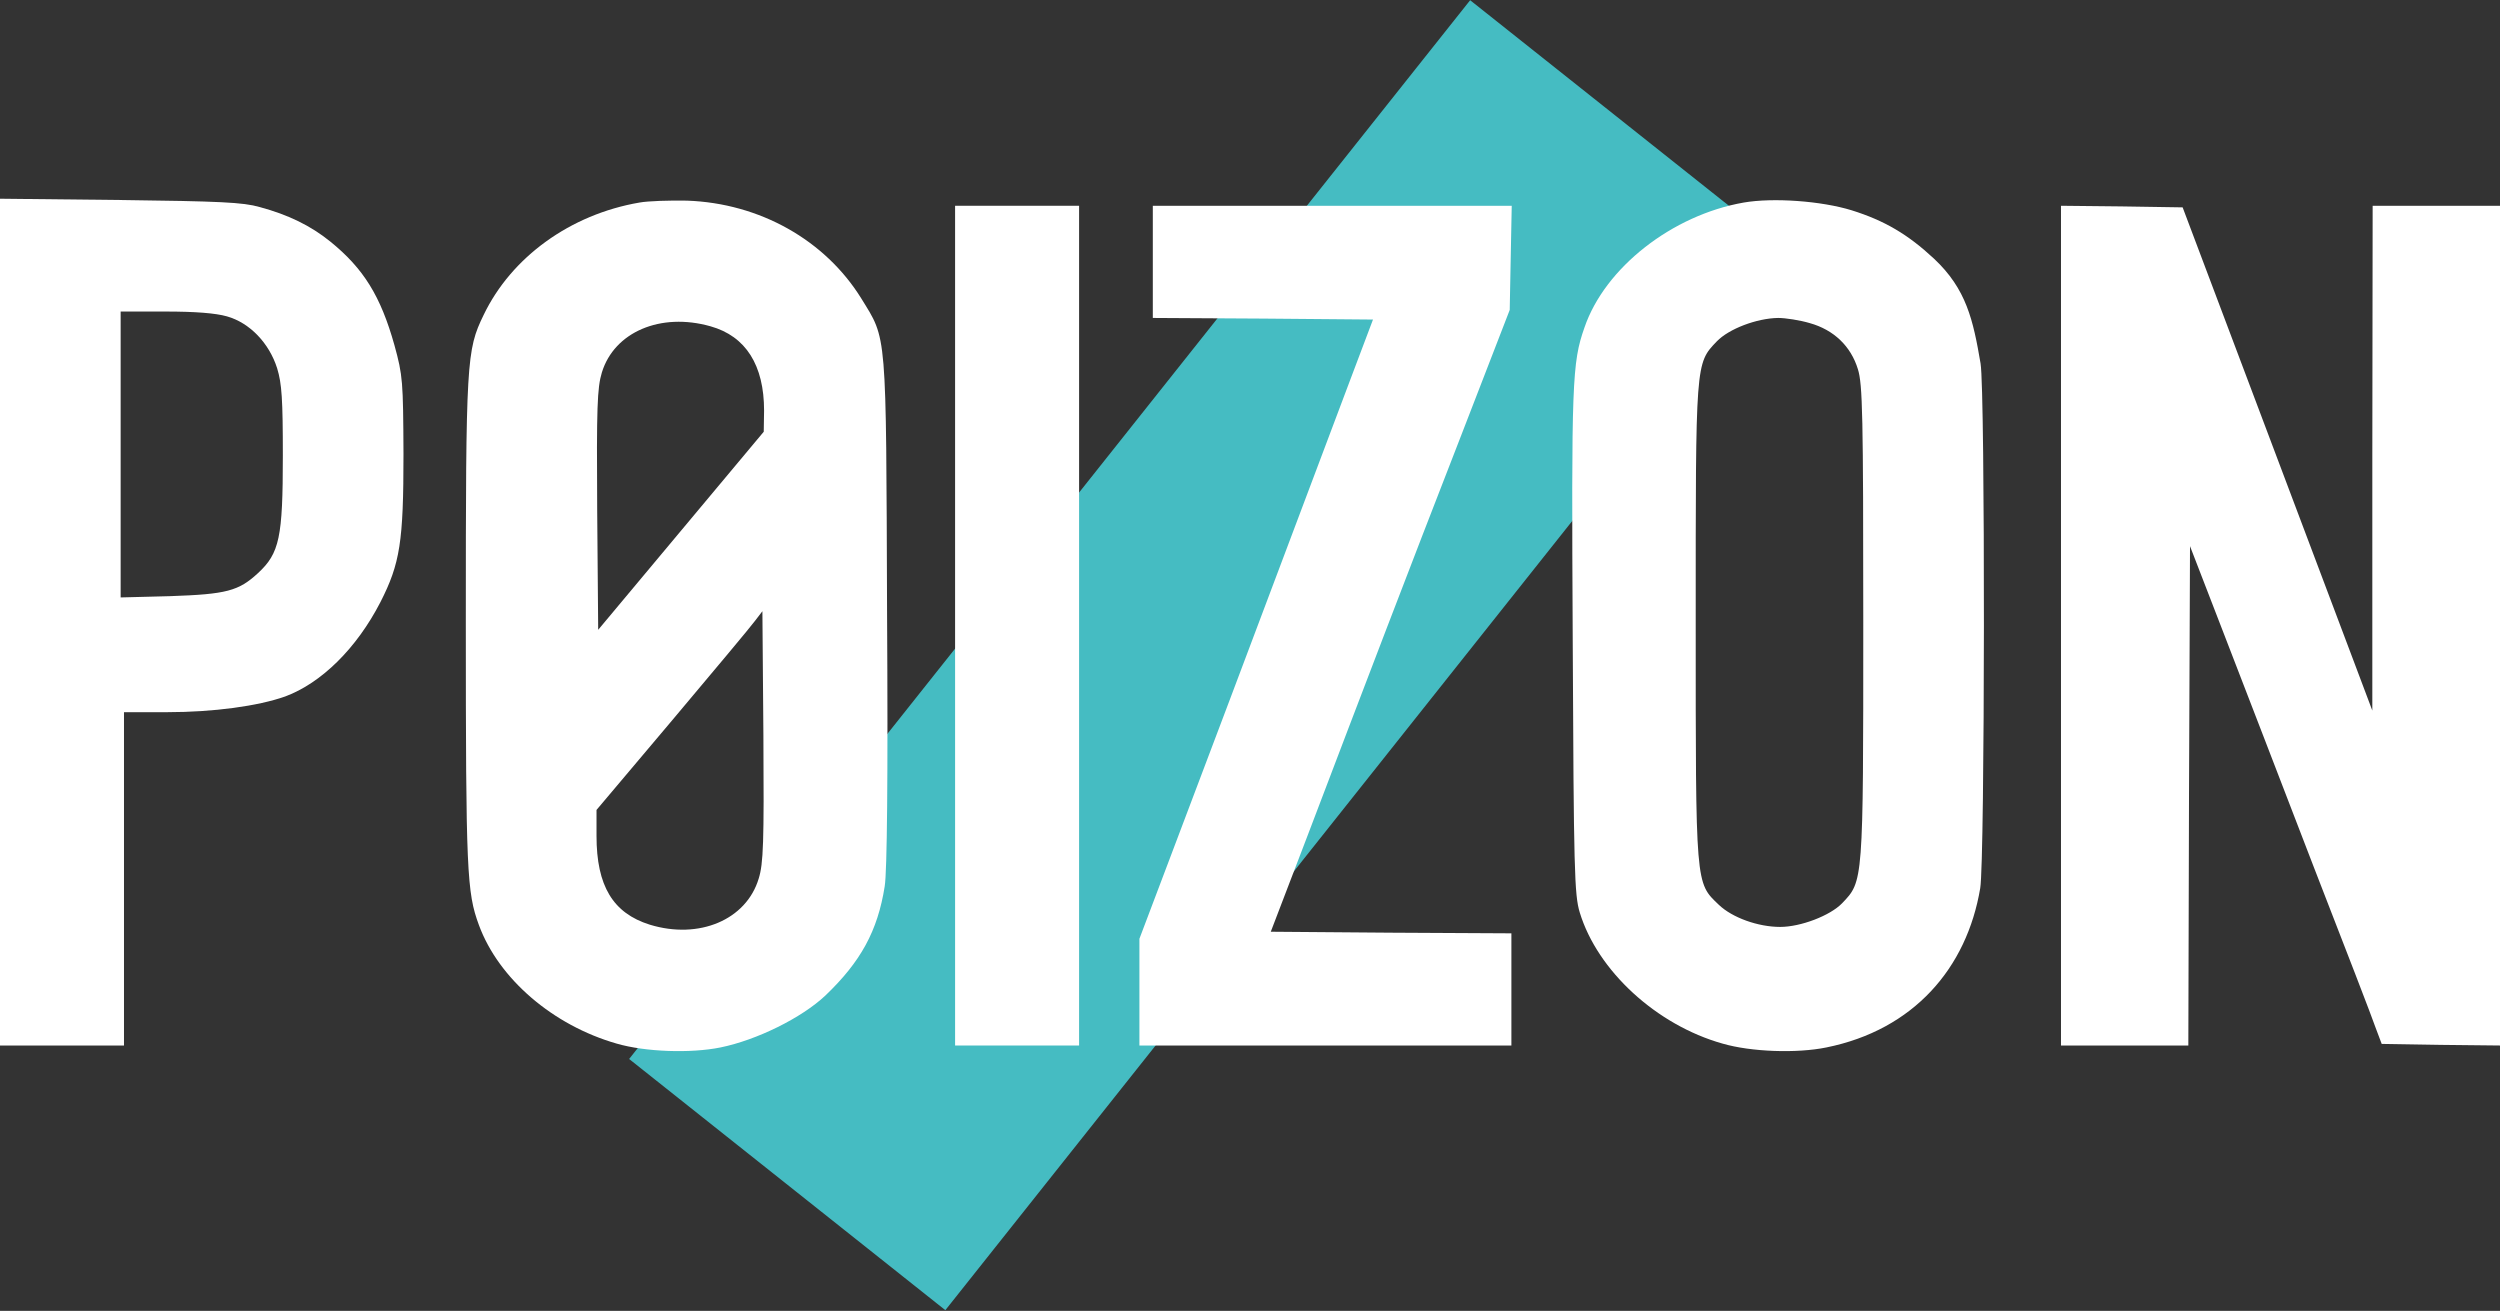 <?xml version="1.0" encoding="UTF-8"?> <svg xmlns="http://www.w3.org/2000/svg" width="780" height="409" viewBox="0 0 780 409" fill="none"><rect x="0" y="0" width="780" height="409" fill="#333333" stroke="none"/> <rect x="458.687" y="0.069" width="126" height="421.871" transform="rotate(38.462 458.687 0.069)" fill="#45BCC2"></rect> <path d="M0 194.1V326.2H19.343H38.686V274.2V222.2H52.174C66.603 222.2 80.509 220.3 88.979 217.3C100.271 213.1 111.249 202.3 118.673 187.9C124.842 175.8 125.887 169 125.887 141.7C125.783 118.9 125.678 117.2 123.064 107.7C118.777 92.4 113.445 83.8 103.094 75.4C96.925 70.4 89.92 67 81.032 64.6C75.804 63.1 68.59 62.8 37.432 62.4L0 62V194.1ZM70.785 98.7C77.895 100.7 83.96 107 86.469 114.9C87.933 119.7 88.247 124.6 88.247 142.2C88.247 167.7 87.201 172.6 80.509 178.8C74.445 184.4 70.681 185.4 53.115 186L37.641 186.4V141.8V97.2H51.547C60.957 97.2 67.231 97.7 70.785 98.7Z" fill="white"></path> <path d="M199.496 63.2C177.957 66.9 159.555 80.2 150.877 98.3C145.544 109.3 145.335 112.4 145.335 194.4C145.335 272 145.649 278.4 149.413 288.6C155.582 305.4 172.52 319.9 192.386 325.6C201.274 328.2 215.493 328.7 224.799 326.8C236.091 324.5 250.102 317.6 257.526 310.6C268.504 300.1 273.837 290.5 276.032 276.5C276.764 272 277.078 243.2 276.764 190.7C276.45 102.2 276.764 106.2 268.713 93.1C257.421 74.9 237.032 63.4 214.343 62.6C208.906 62.5 202.215 62.7 199.496 63.2ZM221.662 101.8C232.745 104.9 238.392 114 238.392 128.1L238.287 134.7L212.461 165.6L186.635 196.5L186.322 159.1C186.113 127.2 186.322 121 187.786 116.2C191.654 103.6 206.083 97.4 221.662 101.8ZM236.719 274.1C232.85 287 218.107 293.2 202.737 288.5C191.236 284.9 186.113 276.4 186.113 260.8V252.7L209.743 224.7C222.708 209.3 234.418 195.3 235.568 193.7L237.869 190.7L238.182 229.7C238.392 262.9 238.182 269.4 236.719 274.1Z" fill="white"></path> <path d="M544.013 63.2C521.743 67.1 500.727 83.5 494.349 102.2C490.48 113.2 490.271 119.2 490.689 199.7C491.003 271.7 491.212 279.2 492.885 284.7C498.426 302.9 516.828 319.8 537.426 325.6C546.314 328.2 560.638 328.7 569.839 326.8C597.024 321.3 613.649 302.1 617.831 277.1C619.295 268.5 619.4 122 617.936 113.4C615.635 99.9 613.544 90.2 603.402 80.7C595.247 73.1 587.928 68.8 577.681 65.6C568.271 62.7 553.215 61.6 544.013 63.2ZM564.611 100.8C572.139 102.9 577.472 108 579.668 115.2C581.131 119.9 581.341 129.5 581.341 194.2C581.341 275.6 581.341 274.9 574.753 281.8C570.989 285.7 561.788 289.2 555.41 289.2C548.509 289.2 540.458 286.3 536.276 282.3C528.957 275.3 529.062 276.8 529.062 194.2C529.062 112.7 528.957 113.5 535.649 106.5C539.413 102.6 548.091 99.3 554.783 99.2C557.083 99.2 561.579 99.9 564.611 100.8Z" fill="white"></path> <path d="M297.989 195.2V326.2H317.332H336.676V195.2V64.2H317.332H297.989V195.2Z" fill="white"></path> <path d="M359.678 81.7V99.2L394.078 99.4L428.373 99.7L421.577 117.7C388.014 207 372.748 247.3 364.802 268.3L355.496 292.9V309.5V326.2H413.526H471.555V308.7V291.2L434.019 291L396.483 290.7L407.775 261.2C426.491 212 439.247 178.6 455.558 136.7L471.032 96.7L471.346 80.4L471.66 64.2H415.617H359.678V81.7Z" fill="white"></path> <path d="M643.03 195.2V326.2H662.895H682.761L682.971 248.3L683.284 170.4L693.949 198C699.804 213.2 712.456 245.9 721.971 270.7C731.59 295.4 740.268 317.9 741.209 320.7L743.091 325.7L761.493 326L780 326.2V195.2V64.2H760.134H740.268L740.164 142.9V221.7L734.517 206.7C731.381 198.4 718.102 163.1 704.928 128.2L680.984 64.7L661.954 64.4L643.03 64.2V195.2Z" fill="white"></path> </svg> 